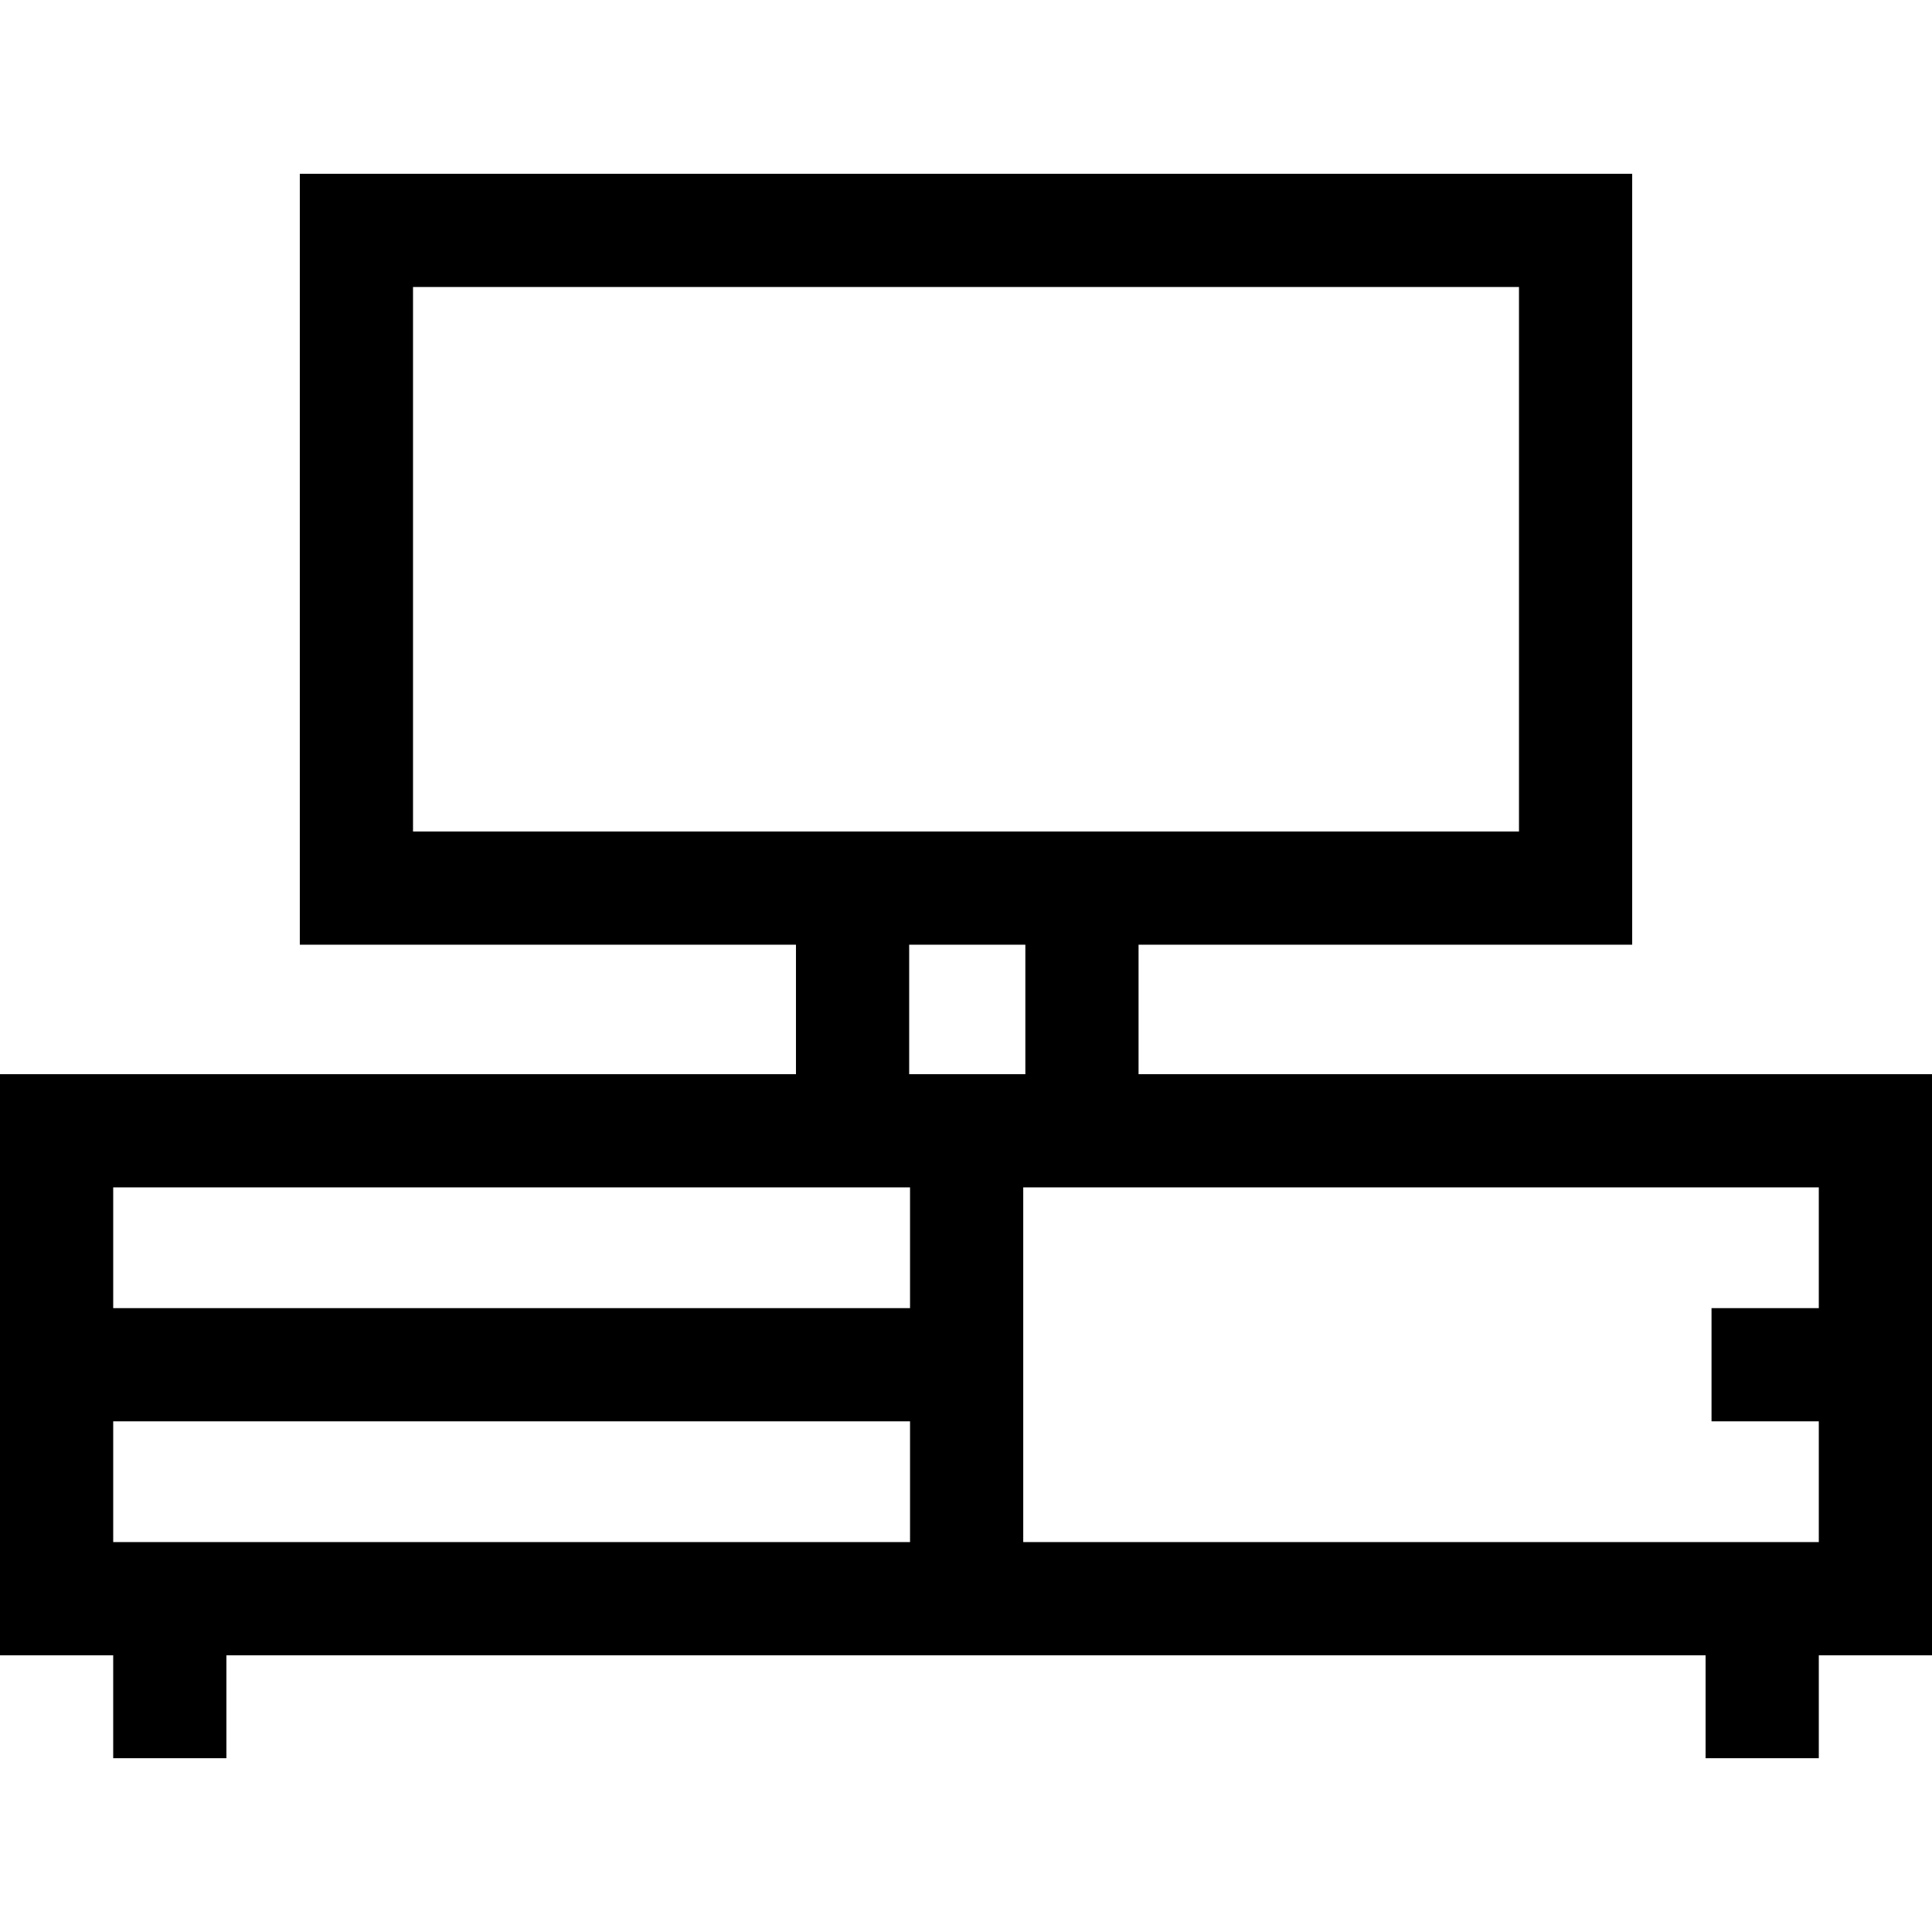 <svg id="Capa_1" enable-background="new 0 0 512 512" height="512" viewBox="0 0 512 512" width="512" xmlns="http://www.w3.org/2000/svg"><g><path d="m512 284.668h-210.271v-34.312h130.817v-204.299h-353.092v204.299h131.486v34.312h-210.94v154h30v27.275h30v-27.275h392v27.275h30v-27.275h30zm-402.546-208.611h293.092v144.299h-293.092zm131.486 174.299h30.788v34.312h-30.788zm-210.94 126.312h211.167v32h-211.167zm211.167-62v32h-211.167v-32zm30 94v-94h210.833v32h-28.429v30h28.429v32z"/></g></svg>